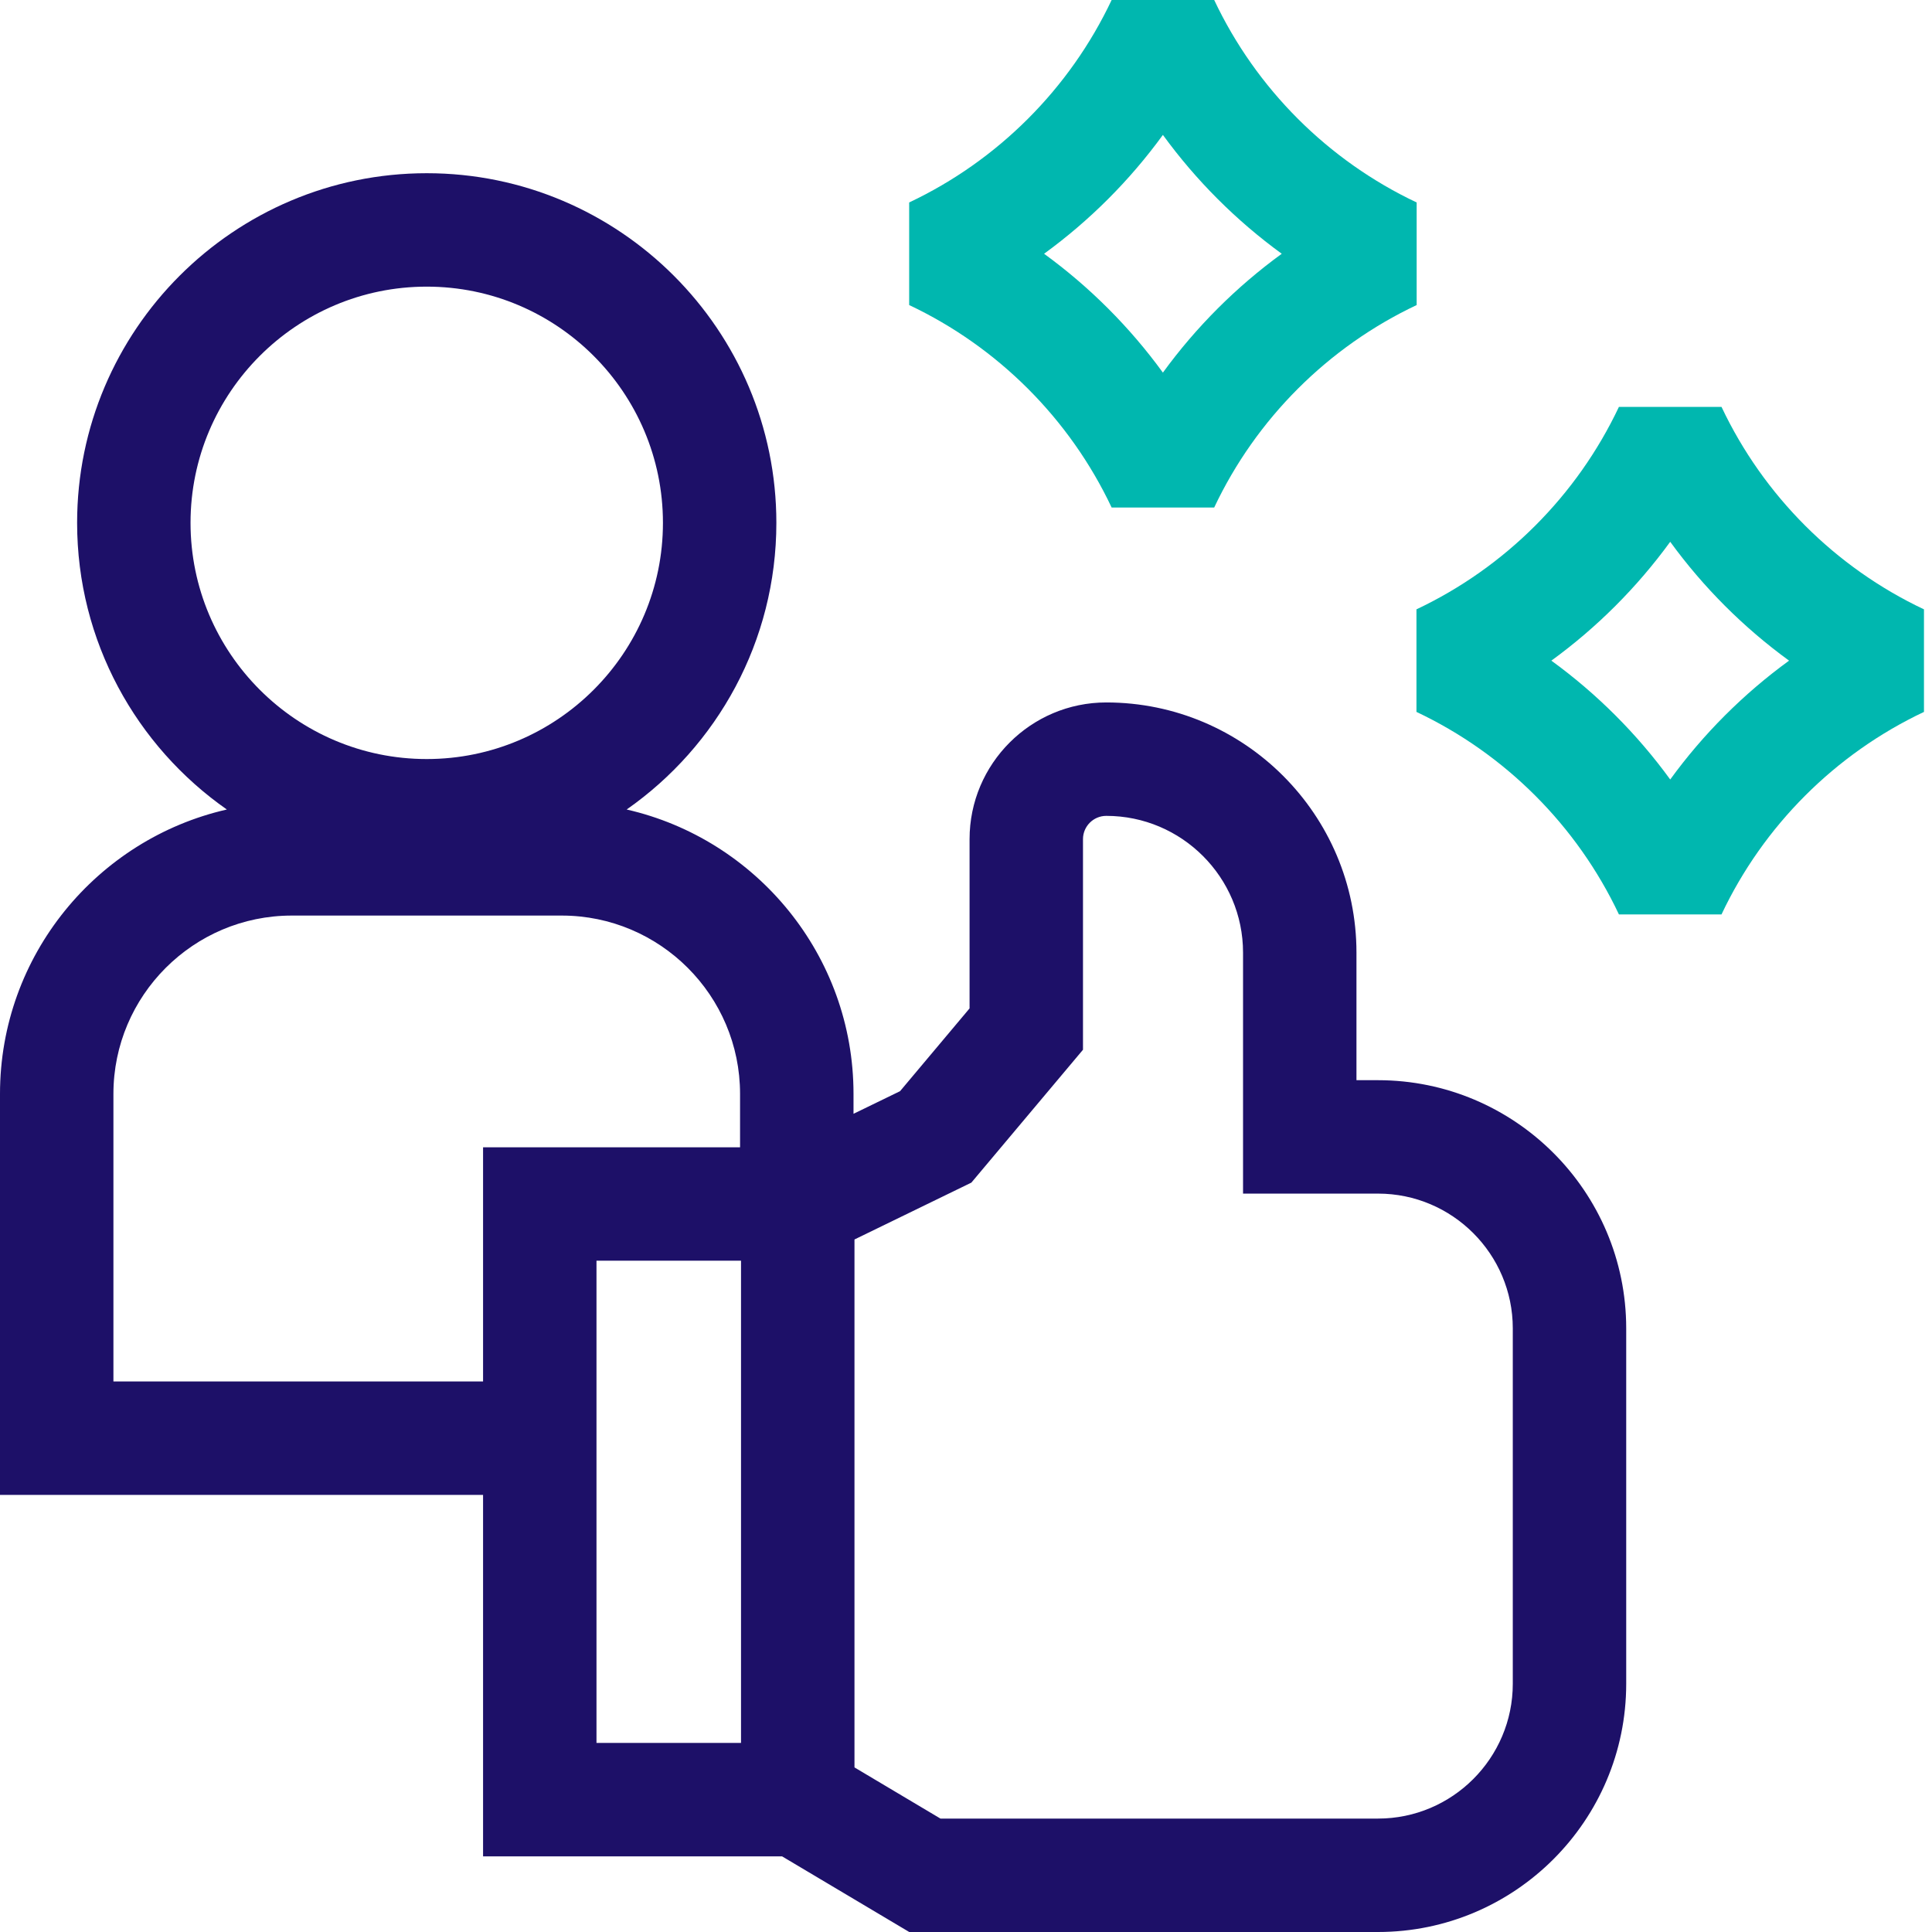 <svg width="58" height="58" viewBox="0 0 58 58" fill="none" xmlns="http://www.w3.org/2000/svg">
<g id="proven-expertise">
<g id="Group">
<path id="Vector" d="M41.368 32.428H40.722V28.6C40.722 24.458 37.353 21.088 33.211 21.088C30.948 21.088 29.107 22.929 29.107 25.192V30.273L27.02 32.758L25.623 33.437V32.839C25.623 28.68 22.707 25.191 18.813 24.302C21.528 22.403 23.307 19.254 23.307 15.696C23.307 9.909 18.599 5.2 12.811 5.2C7.024 5.2 2.315 9.909 2.315 15.696C2.315 19.254 4.094 22.403 6.81 24.302C2.915 25.191 0 28.68 0 32.839V44.878H14.502V55.73H23.48L27.296 58H41.368C45.477 58 48.82 54.657 48.82 50.548V39.879C48.82 35.77 45.477 32.428 41.368 32.428ZM12.811 8.605C16.721 8.605 19.902 11.786 19.902 15.696C19.902 19.606 16.721 22.787 12.811 22.787C8.901 22.787 5.72 19.606 5.72 15.696C5.72 11.786 8.901 8.605 12.811 8.605ZM3.405 41.473V32.839C3.405 29.888 5.807 27.486 8.759 27.486H16.864C19.816 27.486 22.217 29.888 22.217 32.839V34.442H14.502V41.473H3.405ZM17.907 37.847H22.246V52.324H17.907V37.847ZM45.415 50.548C45.415 52.779 43.6 54.595 41.369 54.595H28.233L25.652 53.059V37.21L29.161 35.503L32.512 31.514V25.192C32.512 24.806 32.826 24.493 33.211 24.493C35.475 24.493 37.317 26.335 37.317 28.599V35.833H41.369C43.6 35.833 45.415 37.648 45.415 39.879V50.548Z" fill="#1D1068"/>
<path id="Vector_2" d="M33.372 15.236H36.451C37.708 12.573 39.867 10.415 42.529 9.158V6.078C39.867 4.821 37.708 2.662 36.451 0H33.372C32.115 2.662 29.956 4.821 27.294 6.078V9.158C29.956 10.415 32.115 12.573 33.372 15.236ZM34.911 4.05C35.907 5.418 37.112 6.623 38.479 7.618C37.112 8.613 35.907 9.818 34.911 11.186C33.916 9.818 32.711 8.613 31.344 7.618C32.711 6.623 33.916 5.418 34.911 4.05Z" fill="#00B7AF"/>
<path id="Vector_3" d="M51.681 12.215H48.601C47.344 14.877 45.185 17.036 42.523 18.293V21.372C45.185 22.63 47.344 24.788 48.601 27.451H51.681C52.938 24.788 55.096 22.63 57.759 21.372V18.293C55.096 17.036 52.938 14.877 51.681 12.215ZM50.141 23.401C49.146 22.033 47.941 20.828 46.573 19.833C47.941 18.838 49.146 17.632 50.141 16.265C51.136 17.632 52.341 18.838 53.709 19.833C52.341 20.828 51.136 22.033 50.141 23.401Z" fill="#00B7AF"/>
</g>
</g>
</svg>
